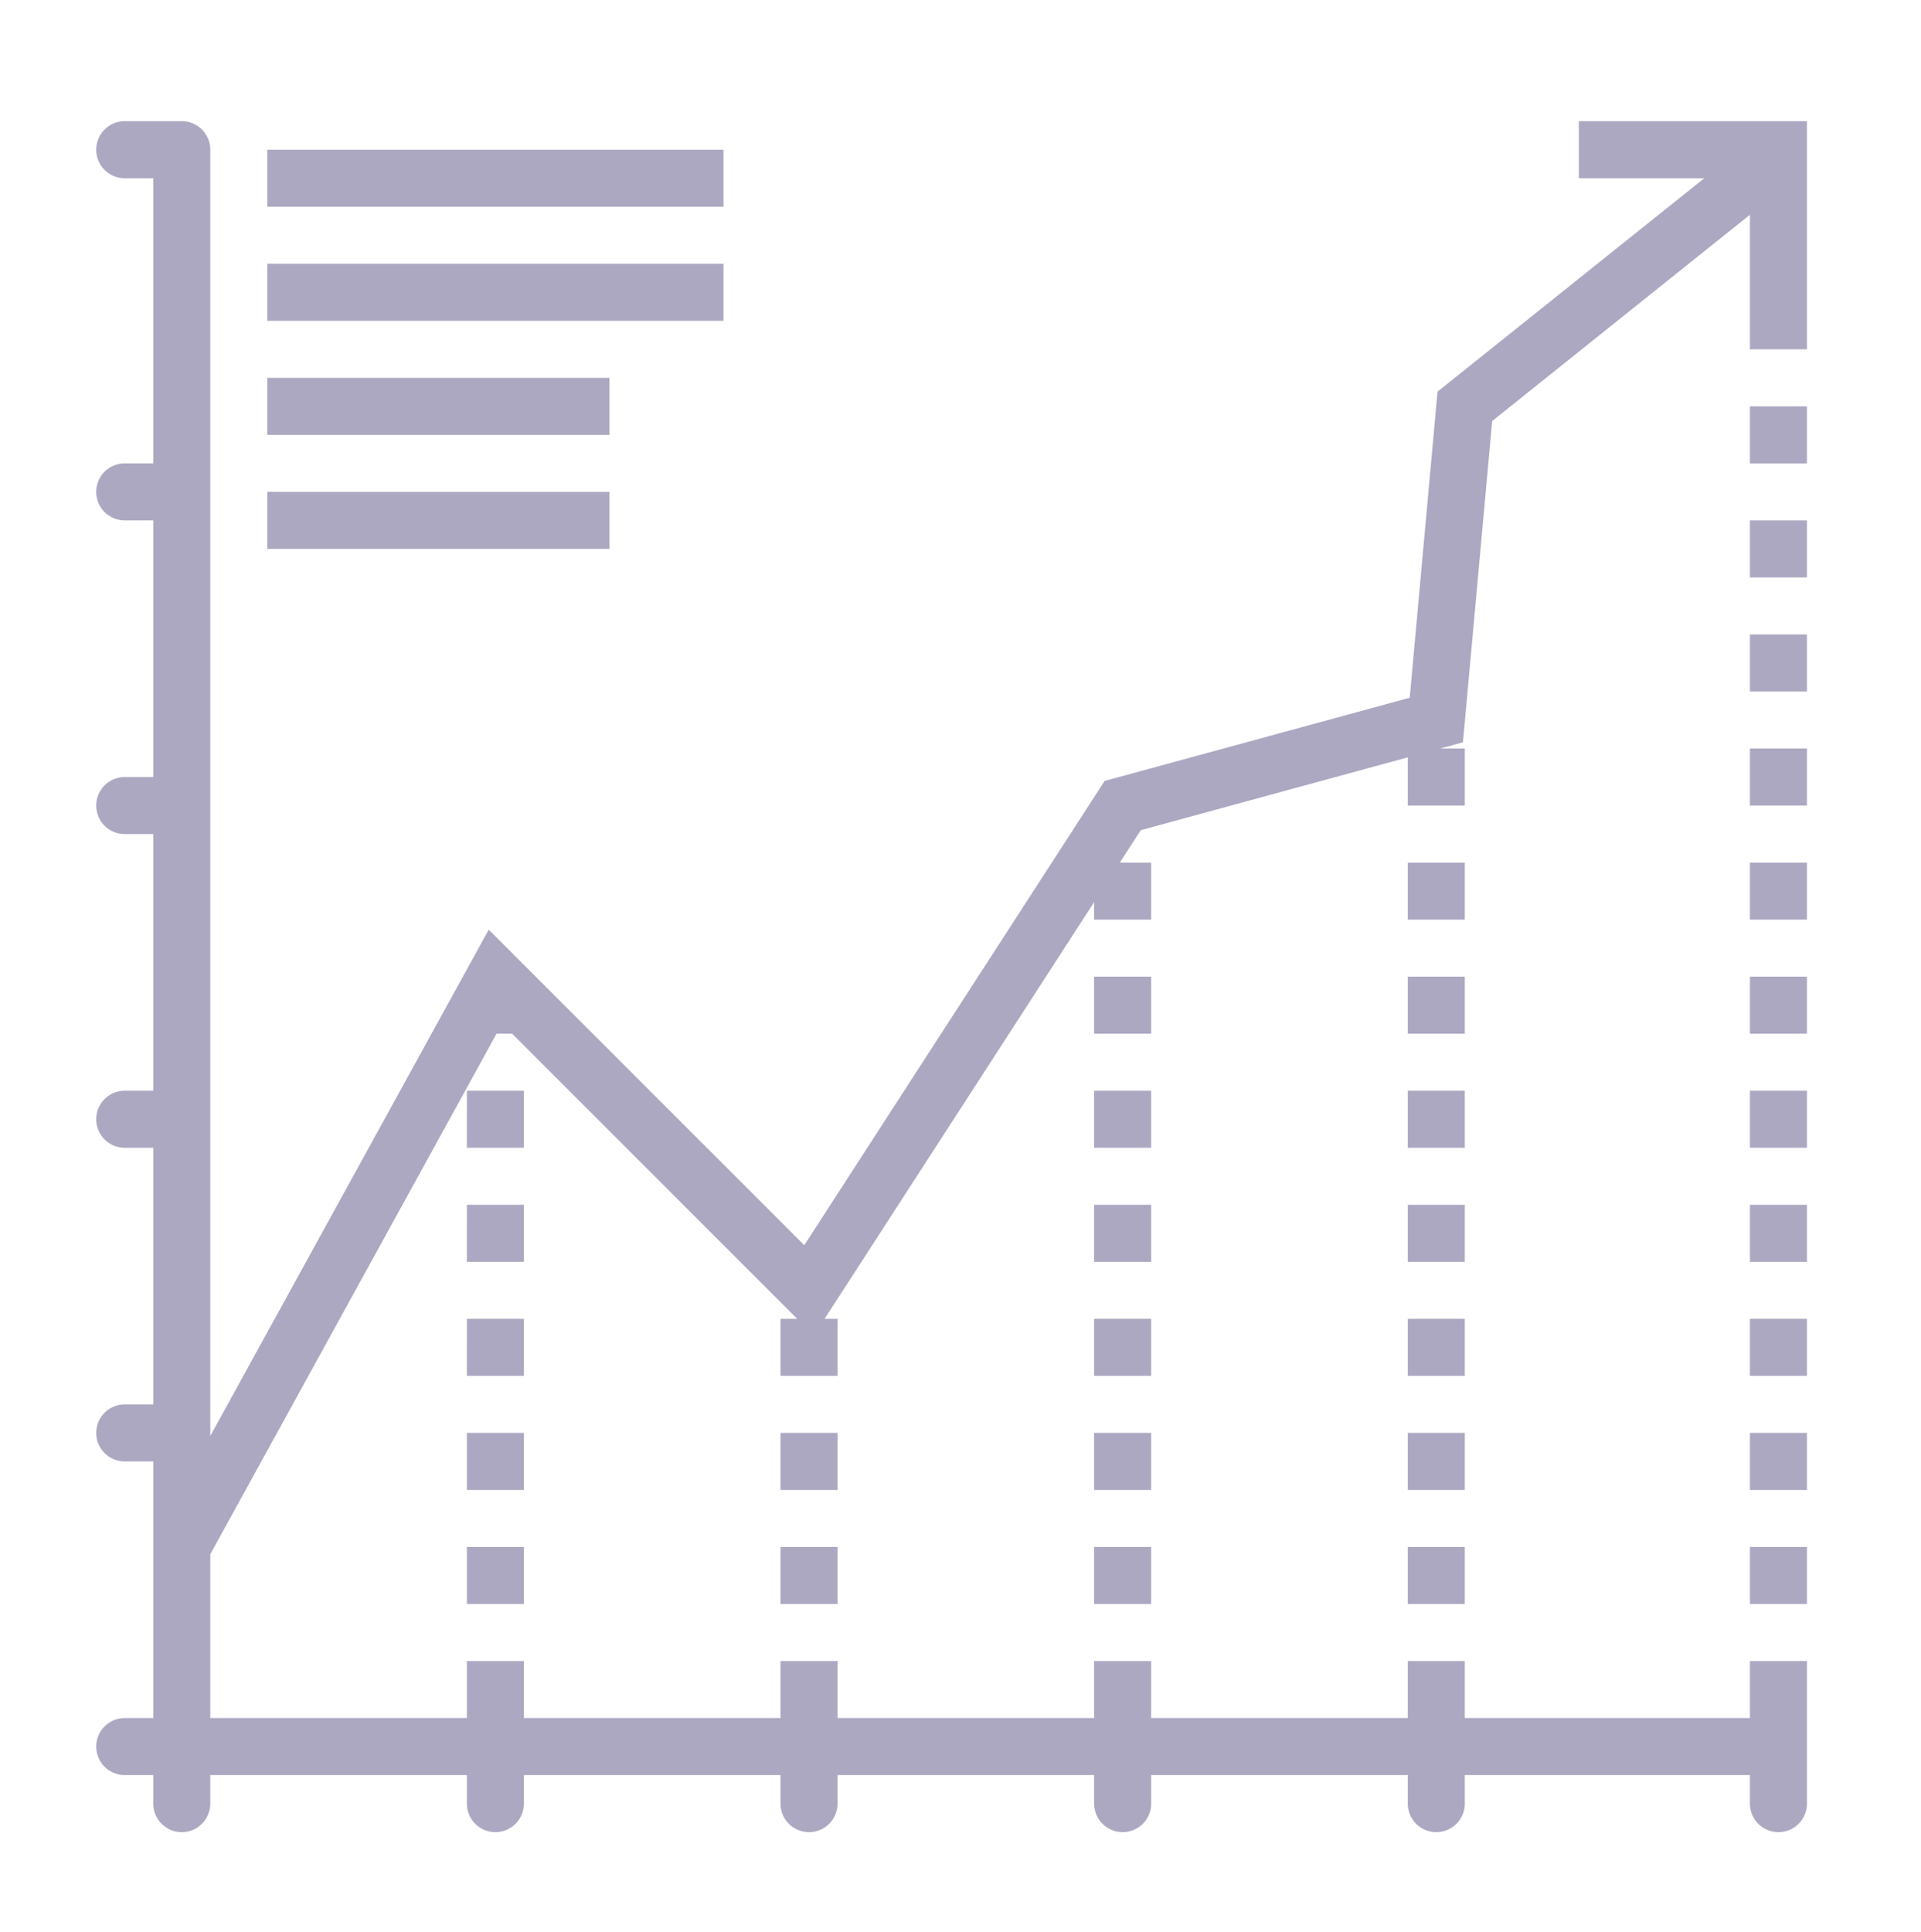 <svg xmlns="http://www.w3.org/2000/svg" xmlns:xlink="http://www.w3.org/1999/xlink" width="539" height="542" viewBox="0 0 539 542">
  <defs>
    <clipPath id="clip-continuanova">
      <rect width="539" height="542"/>
    </clipPath>
  </defs>
  <g id="continuanova" clip-path="url(#clip-continuanova)">
    <path id="continuanova-2" data-name="continuanova" d="M464,472v-8H384v8a8,8,0,1,1-16,0v-8H296v8a8,8,0,1,1-16,0v-8H208v8a8,8,0,1,1-16,0v-8H120v8a8,8,0,1,1-16,0v-8H32v8a8,8,0,1,1-16,0v-8H8a8,8,0,1,1,0-16h8V376H8a8,8,0,0,1,0-16h8V288H8a8,8,0,1,1,0-16h8V200H8a8,8,0,1,1,0-16h8V112H8A8,8,0,1,1,8,96h8V16H8A8,8,0,0,1,8,0H24a8,8,0,0,1,8,8V368.864l78.127-142.048,88.537,88.528,84.28-130.256,85.6-23.343,7.8-85.865L451.2,16H416V0h64V64H464V26.248L391.68,84.12l-8.2,90.136L377.08,176H384v16H368V178.472l-74.921,20.44L287.2,208H296v16H280v-4.912L204.352,336H208v16H192V336h4.688l-80-80h-4.36L32,402.048V448h72V432h16v16h72V432h16v16h72V432h16v16h72V432h16v16h80V432h16v40a8,8,0,1,1-16,0Zm0-56V400h16v16Zm-96,0V400h16v16Zm-88,0V400h16v16Zm-88,0V400h16v16Zm-88,0V400h16v16Zm360-32V368h16v16Zm-96,0V368h16v16Zm-88,0V368h16v16Zm-88,0V368h16v16Zm-88,0V368h16v16Zm360-32V336h16v16Zm-96,0V336h16v16Zm-88,0V336h16v16Zm-176,0V336h16v16Zm360-32V304h16v16Zm-96,0V304h16v16Zm-88,0V304h16v16Zm-176,0V304h16v16Zm360-32V272h16v16Zm-96,0V272h16v16Zm-88,0V272h16v16Zm-176,0V272h16v16Zm360-32V240h16v16Zm-96,0V240h16v16Zm-88,0V240h16v16Zm184-32V208h16v16Zm-96,0V208h16v16Zm96-32V176h16v16Zm0-32V144h16v16Zm0-32V112h16v16ZM48,120V104h96v16ZM464,96V80h16V96ZM48,88V72h96V88Zm0-32V40H176V56Zm0-32V8H176V24Z" transform="translate(27 34)" fill="#aca8c1"/>
  </g>
</svg>
